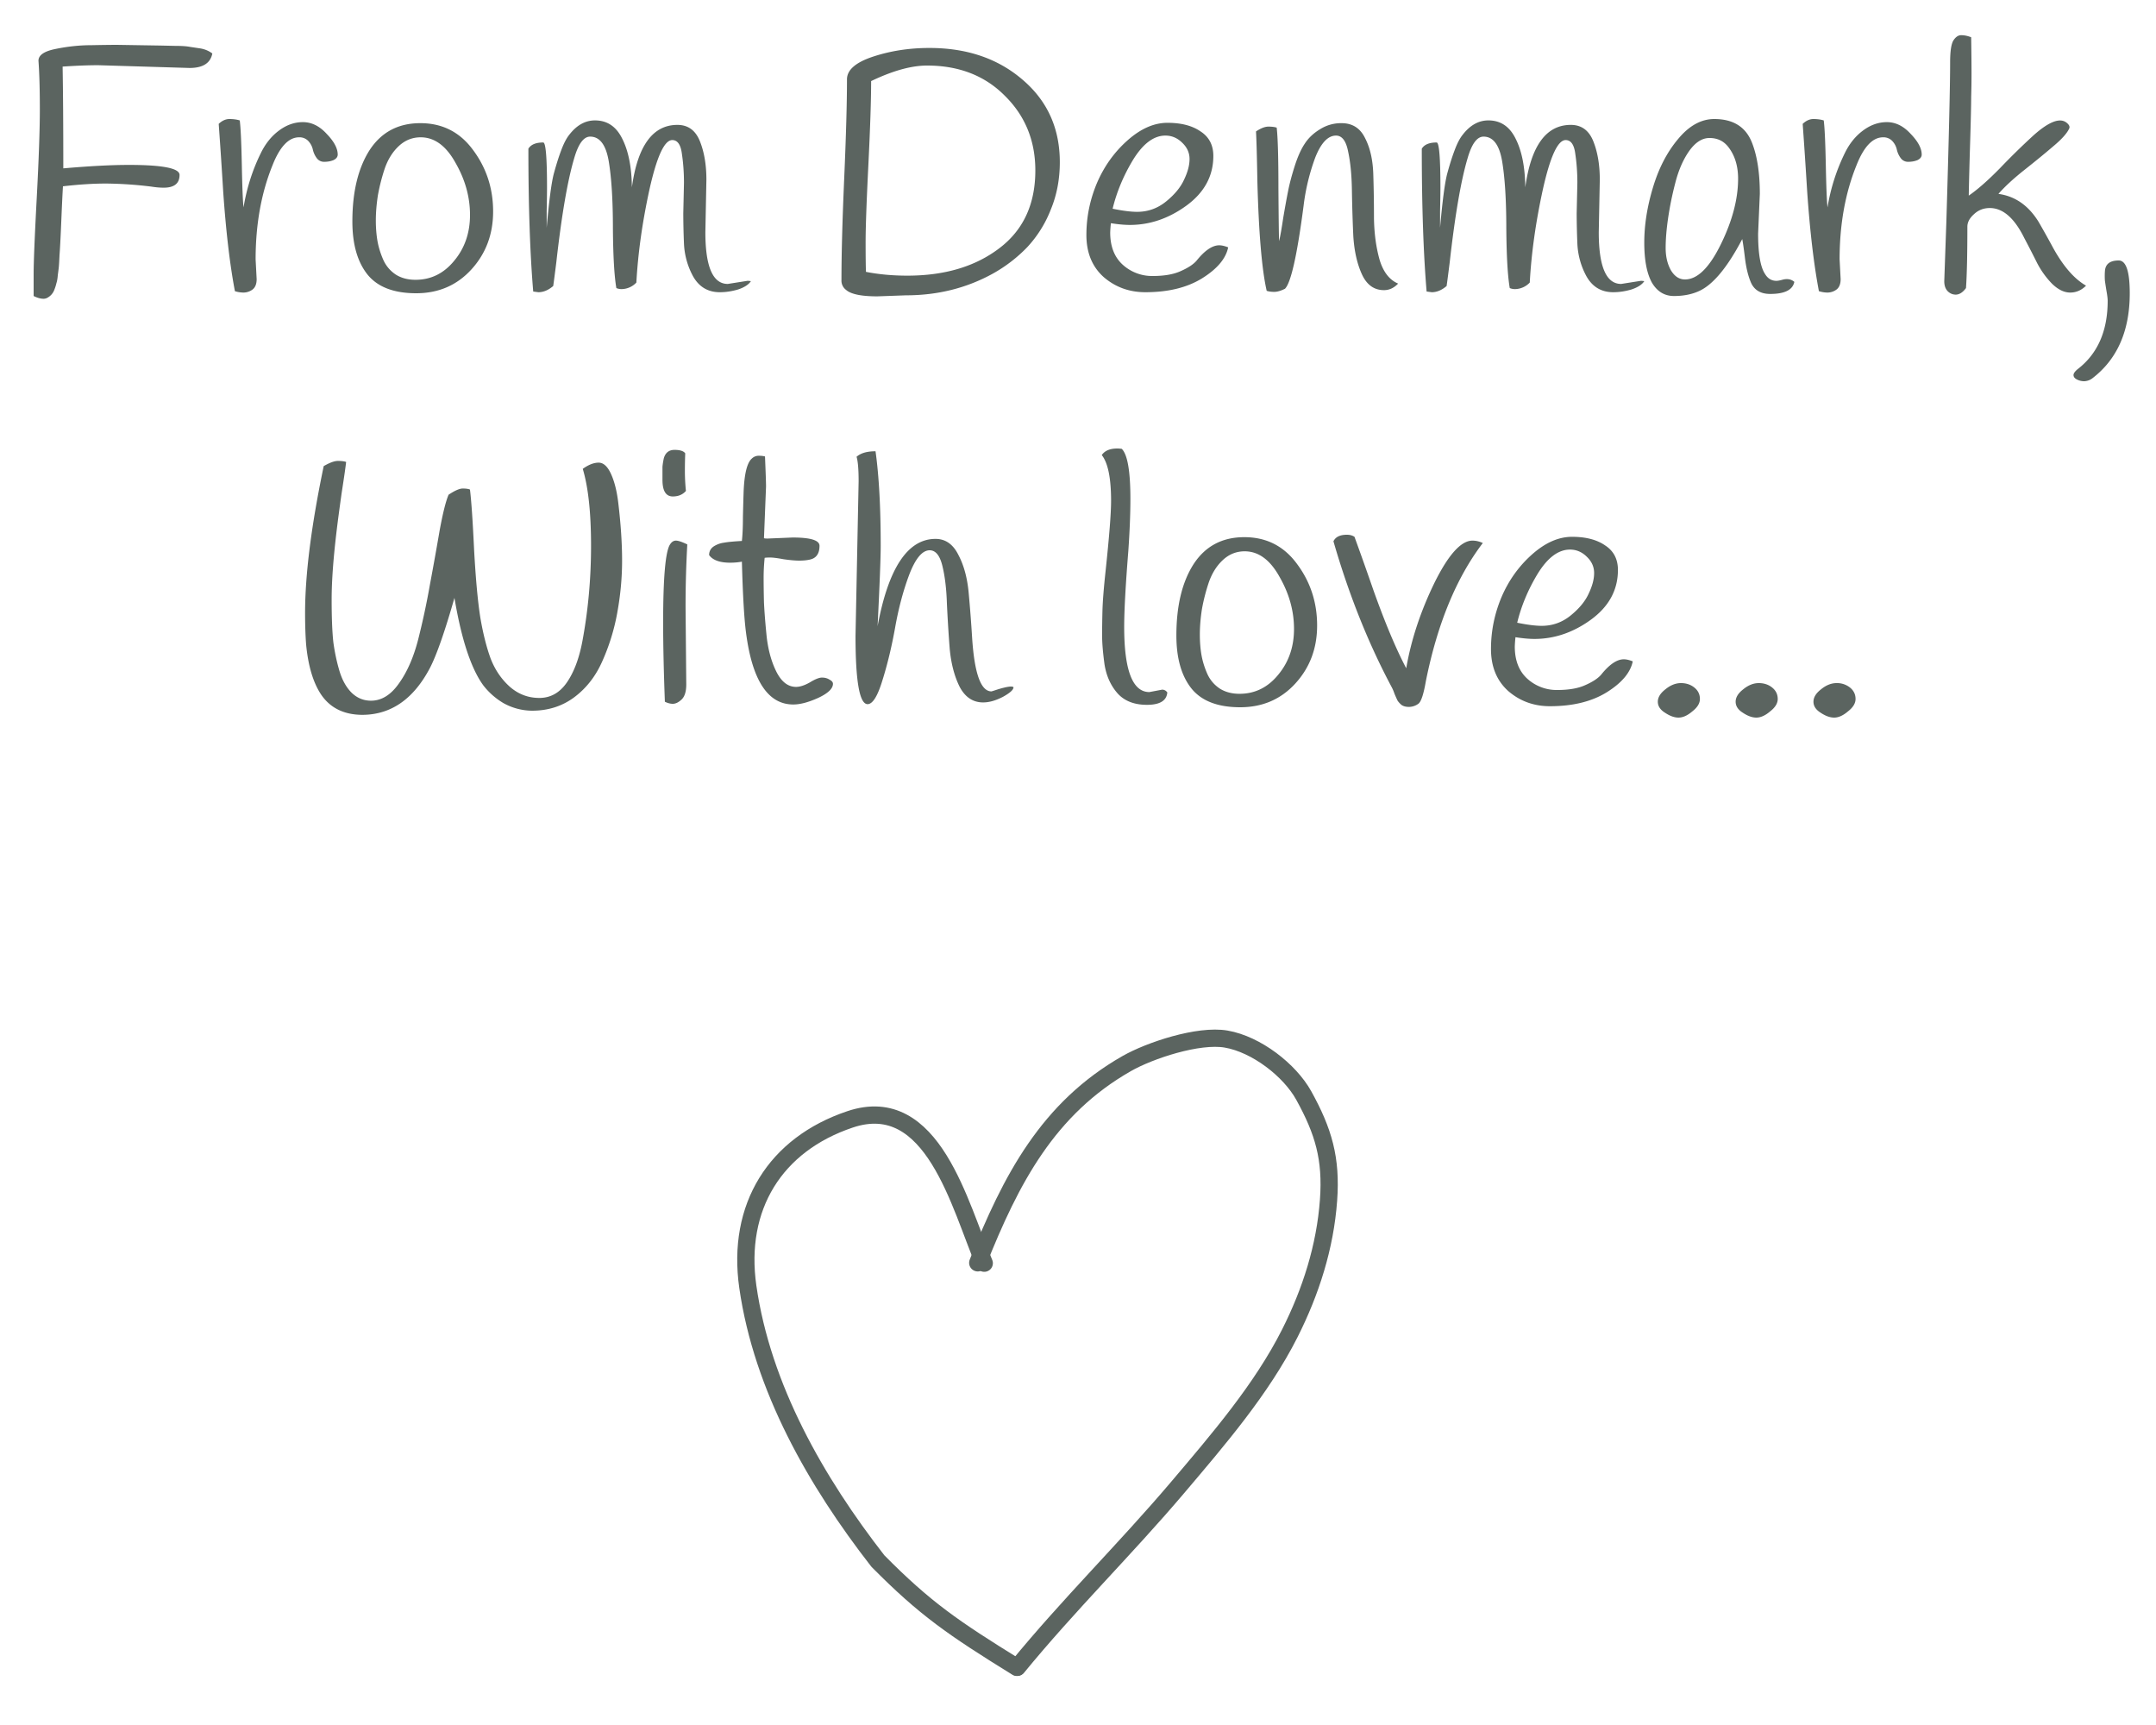 <svg width="125" height="100" fill="none" xmlns="http://www.w3.org/2000/svg"><path d="M57.065 73.229c-1.41-3.273-2.971-9.95-7.775-8.34-4.351 1.458-6.593 5.082-5.934 9.702.839 5.867 3.97 11.317 7.542 15.904 2.728 2.759 4.373 3.886 8.057 6.163" stroke="#5B6460" stroke-linecap="round" stroke-linejoin="round"/><path d="M56.687 73.207c1.929-4.845 4.07-8.949 8.639-11.552 1.333-.76 4.155-1.697 5.763-1.419 1.754.303 3.688 1.803 4.502 3.277 1.143 2.069 1.61 3.647 1.435 6.059-.196 2.71-1.026 5.304-2.248 7.727-1.637 3.245-4.168 6.178-6.503 8.934-3.02 3.561-6.335 6.81-9.29 10.422" stroke="#5B6460" stroke-linecap="round" stroke-linejoin="round"/><path d="m9.29 2.64.9.02c.36 0 .64.02.84.06l.54.08c.28.04.526.14.74.3-.107.56-.547.84-1.32.84l-5.3-.16c-.574 0-1.26.027-2.06.08.026 1.453.04 3.42.04 5.9 1.52-.133 2.786-.2 3.8-.2 1.96 0 2.94.193 2.94.58 0 .493-.307.74-.92.74-.214 0-.447-.02-.7-.06a22.857 22.857 0 0 0-2.64-.18c-.747 0-1.58.053-2.5.16-.027.44-.06 1.14-.1 2.1-.04.947-.074 1.58-.1 1.9-.014.32-.027.547-.04.68-.014.133-.034.293-.06.48-.014.187-.04.34-.08.46-.027.12-.067.247-.12.38a.862.862 0 0 1-.44.48.49.49 0 0 1-.18.04c-.174 0-.367-.053-.58-.16V15.9c0-.693.06-2.167.18-4.42.12-2.267.18-3.98.18-5.14 0-1.16-.027-2.1-.08-2.82 0-.32.326-.547.98-.68.72-.147 1.406-.22 2.06-.22.666-.013 1.173-.02 1.52-.02l2.5.04Zm5.53 12.4.06 1.14c0 .293-.087.5-.26.62a.888.888 0 0 1-.5.16 1.7 1.7 0 0 1-.5-.08c-.294-1.547-.52-3.473-.68-5.78a347.875 347.875 0 0 0-.26-3.92c.2-.187.406-.28.62-.28.226 0 .426.027.6.08.053.387.093 1.24.12 2.56.026 1.32.06 2.147.1 2.48.186-1.12.52-2.167 1-3.14.266-.547.613-.98 1.04-1.3.44-.333.906-.5 1.4-.5.506 0 .966.227 1.38.68.426.44.64.84.64 1.2 0 .133-.08.24-.24.32-.16.067-.34.1-.54.1a.514.514 0 0 1-.44-.22 1.309 1.309 0 0 1-.22-.48 1.065 1.065 0 0 0-.26-.5.694.694 0 0 0-.54-.22c-.6 0-1.114.54-1.54 1.62-.654 1.613-.98 3.433-.98 5.46Zm6.61-6.34c.68-1.04 1.66-1.56 2.94-1.56s2.3.52 3.06 1.56c.774 1.04 1.16 2.227 1.16 3.56 0 1.32-.42 2.44-1.26 3.36-.84.92-1.906 1.38-3.2 1.38-1.293 0-2.233-.36-2.82-1.08-.586-.733-.88-1.76-.88-3.08 0-1.72.334-3.1 1-4.14Zm.88 1.06a11.17 11.17 0 0 0-.4 1.56c-.08.52-.12 1.007-.12 1.46 0 .44.034.847.1 1.22.067.36.18.72.34 1.08.16.347.4.627.72.84.32.2.7.3 1.14.3.894 0 1.64-.367 2.24-1.1.614-.733.92-1.62.92-2.66s-.28-2.047-.84-3.02c-.546-.987-1.22-1.48-2.02-1.48-.48 0-.9.167-1.26.5-.36.333-.633.767-.82 1.3Zm9.185-1.5c.147 0 .22.88.22 2.64 0 .28-.007.727-.02 1.34v.96c.133-1.507.267-2.533.4-3.08.147-.547.293-1.013.44-1.4.147-.4.307-.707.48-.92.427-.547.92-.82 1.48-.82.707 0 1.233.353 1.58 1.06.36.707.547 1.647.56 2.82.333-2.413 1.213-3.62 2.64-3.62.613 0 1.047.313 1.3.94.253.627.38 1.373.38 2.24l-.06 3.04c0 2 .433 3 1.3 3l1.14-.18c.067 0 .133.007.2.02-.133.2-.38.36-.74.48-.36.107-.713.16-1.06.16-.68 0-1.193-.3-1.54-.9a4.34 4.34 0 0 1-.54-1.92 45.36 45.36 0 0 1-.04-1.74l.04-1.78c0-.587-.04-1.147-.12-1.68-.067-.533-.253-.8-.56-.8-.453 0-.893.953-1.32 2.86-.413 1.893-.667 3.693-.76 5.4a1.2 1.2 0 0 1-.86.38.753.753 0 0 1-.3-.06c-.12-.693-.187-1.847-.2-3.46 0-1.627-.08-2.92-.24-3.88-.16-.96-.52-1.44-1.08-1.44-.373 0-.68.413-.92 1.24-.387 1.293-.733 3.307-1.04 6.04-.08.64-.14 1.1-.18 1.38-.28.24-.567.36-.86.36l-.3-.04c-.187-2.227-.28-4.987-.28-8.28.147-.24.433-.36.86-.36Zm21.031 8.86-1.66.06c-.933 0-1.54-.127-1.82-.38a.666.666 0 0 1-.26-.56c0-1.507.053-3.48.16-5.92.107-2.453.16-4.36.16-5.72 0-.547.507-.987 1.52-1.32 1.013-.333 2.1-.5 3.26-.5 2.173 0 3.973.613 5.4 1.84 1.44 1.227 2.16 2.82 2.16 4.78 0 .987-.173 1.9-.52 2.74a6.858 6.858 0 0 1-1.36 2.18 8.5 8.5 0 0 1-2 1.54c-1.52.84-3.2 1.26-5.04 1.26Zm7.5-7.24c0-1.72-.587-3.16-1.76-4.32-1.16-1.173-2.667-1.76-4.52-1.76-.907 0-1.987.3-3.24.9 0 1.08-.053 2.7-.16 4.86-.107 2.147-.16 3.633-.16 4.46 0 .813.007 1.393.02 1.74.747.147 1.547.22 2.4.22 2.16 0 3.933-.527 5.32-1.58 1.4-1.053 2.1-2.56 2.1-4.52Zm4.381 3.06a6.71 6.71 0 0 0-.04.54c0 .8.24 1.42.72 1.86a2.53 2.53 0 0 0 1.74.66c.667 0 1.207-.093 1.62-.28.427-.187.733-.387.92-.6.48-.6.92-.9 1.32-.9.147 0 .32.04.52.12-.133.653-.64 1.253-1.52 1.8-.867.533-1.96.8-3.28.8-.933 0-1.74-.293-2.42-.88-.667-.6-1-1.413-1-2.44s.2-2.02.6-2.98c.413-.973 1-1.8 1.76-2.48.773-.693 1.553-1.04 2.34-1.04.8 0 1.44.167 1.92.5.493.32.74.793.74 1.42 0 1.16-.52 2.12-1.56 2.88-1.027.747-2.12 1.12-3.28 1.12-.307 0-.673-.033-1.1-.1Zm1.52-.66c.627 0 1.187-.2 1.68-.6.493-.4.84-.82 1.04-1.26.213-.44.32-.84.32-1.2s-.14-.673-.42-.94c-.28-.28-.607-.42-.98-.42-.667 0-1.287.46-1.86 1.38-.56.92-.96 1.873-1.2 2.86.587.12 1.06.18 1.42.18Zm15.133 4.16c-.24.253-.513.38-.82.38-.573 0-1-.307-1.28-.92s-.447-1.36-.5-2.24c-.04-.88-.066-1.76-.08-2.64-.013-.88-.087-1.627-.22-2.24-.12-.613-.353-.92-.7-.92-.466 0-.866.42-1.2 1.26a12.3 12.3 0 0 0-.68 2.8c-.373 2.867-.733 4.473-1.08 4.82-.24.12-.447.18-.62.18s-.32-.02-.44-.06c-.28-1.227-.46-3.34-.54-6.34-.026-1.493-.053-2.46-.08-2.9.28-.187.52-.28.72-.28.2 0 .36.02.48.06.067.573.1 1.747.1 3.52.013 1.773.027 2.793.04 3.06.067-.28.147-.733.24-1.36.107-.627.2-1.14.28-1.54.08-.413.207-.893.38-1.44.174-.547.367-.98.58-1.3.213-.333.507-.613.88-.84a2.28 2.28 0 0 1 1.26-.36c.627 0 1.08.287 1.36.86.293.56.454 1.26.48 2.1.027.84.04 1.693.04 2.56.014.867.12 1.66.32 2.38.213.72.573 1.187 1.08 1.4Zm2.232-8.18c.147 0 .22.88.22 2.64 0 .28-.007.727-.02 1.34v.96c.133-1.507.266-2.533.4-3.08.147-.547.293-1.013.44-1.4.147-.4.306-.707.48-.92.427-.547.92-.82 1.48-.82.707 0 1.233.353 1.58 1.06.36.707.546 1.647.56 2.82.333-2.413 1.213-3.62 2.64-3.62.613 0 1.046.313 1.3.94.253.627.38 1.373.38 2.24l-.06 3.04c0 2 .433 3 1.3 3l1.14-.18c.066 0 .133.007.2.02-.133.2-.38.36-.74.48-.36.107-.713.16-1.06.16-.68 0-1.194-.3-1.54-.9a4.338 4.338 0 0 1-.54-1.92 45.36 45.36 0 0 1-.04-1.74l.04-1.78c0-.587-.04-1.147-.12-1.68-.067-.533-.253-.8-.56-.8-.454 0-.894.953-1.32 2.86-.413 1.893-.667 3.693-.76 5.4a1.2 1.2 0 0 1-.86.38.753.753 0 0 1-.3-.06c-.12-.693-.187-1.847-.2-3.46 0-1.627-.08-2.92-.24-3.88-.16-.96-.52-1.44-1.08-1.44-.374 0-.68.413-.92 1.24-.387 1.293-.733 3.307-1.04 6.04-.08.64-.14 1.1-.18 1.38-.28.24-.567.36-.86.36l-.3-.04c-.187-2.227-.28-4.987-.28-8.28.147-.24.433-.36.86-.36Zm18.739 2.98-.1 2.3c0 1.16.134 1.94.4 2.34.16.267.38.4.66.4.08 0 .194-.02.34-.06.28-.08.514-.04.7.12-.093.467-.56.7-1.4.7-.573 0-.953-.24-1.14-.72-.146-.36-.253-.807-.32-1.34-.066-.547-.12-.92-.16-1.12-.866 1.653-1.706 2.66-2.52 3.02-.413.187-.893.28-1.44.28-.546 0-.973-.26-1.28-.78-.293-.533-.44-1.307-.44-2.32s.167-2.073.5-3.18c.334-1.12.82-2.06 1.46-2.82.64-.773 1.34-1.16 2.1-1.16 1.094 0 1.82.453 2.18 1.36.307.773.46 1.767.46 2.98Zm-4.9-.64a18.84 18.84 0 0 0-.42 2.06c-.093.64-.14 1.213-.14 1.72 0 .493.1.92.3 1.28.214.36.487.54.82.54.72 0 1.414-.68 2.08-2.04.667-1.36 1-2.627 1-3.8 0-.76-.2-1.387-.6-1.88-.266-.32-.62-.48-1.06-.48-.426 0-.82.253-1.18.76-.346.493-.613 1.107-.8 1.84Zm9.525 4.44.06 1.14c0 .293-.087.5-.26.62a.89.89 0 0 1-.5.16c-.16 0-.327-.027-.5-.08-.294-1.547-.52-3.473-.68-5.78a377.723 377.723 0 0 0-.26-3.92c.2-.187.406-.28.62-.28.226 0 .426.027.6.08.053.387.093 1.24.12 2.56.026 1.32.06 2.147.1 2.48a11.21 11.21 0 0 1 1-3.14c.266-.547.613-.98 1.04-1.3.44-.333.906-.5 1.4-.5.506 0 .966.227 1.38.68.426.44.64.84.64 1.2 0 .133-.08.24-.24.32-.16.067-.34.1-.54.1a.513.513 0 0 1-.44-.22 1.304 1.304 0 0 1-.22-.48 1.067 1.067 0 0 0-.26-.5.696.696 0 0 0-.54-.22c-.6 0-1.114.54-1.54 1.62-.654 1.613-.98 3.433-.98 5.46Zm7.628-12.88c.014.933.02 1.633.02 2.1 0 .453-.006.907-.02 1.36 0 .453-.02 1.333-.06 2.64-.04 1.293-.066 2.32-.08 3.08.507-.347 1.114-.88 1.82-1.6a40.84 40.84 0 0 1 1.92-1.88c.907-.813 1.554-1.06 1.94-.74.147.12.194.233.14.34-.133.28-.44.62-.92 1.02-.466.4-1.02.853-1.66 1.36-.64.507-1.146.973-1.52 1.4.974.133 1.754.68 2.34 1.64.254.44.5.88.74 1.32.614 1.16 1.28 1.947 2 2.36-.266.267-.573.4-.92.4-.346 0-.693-.167-1.04-.5a5.054 5.054 0 0 1-.88-1.22c-.24-.48-.486-.96-.74-1.44-.573-1.16-1.24-1.74-2-1.74-.36 0-.666.12-.92.36-.253.227-.38.467-.38.72 0 1.6-.026 2.787-.08 3.56-.186.253-.386.38-.6.38a.703.703 0 0 1-.22-.04c-.293-.12-.44-.367-.44-.74l.12-3.4c.147-4.84.22-7.933.22-9.28 0-.627.06-1.047.18-1.26.134-.213.287-.32.46-.32.187 0 .38.04.58.12Zm7.914 15.28c0-.12-.02-.293-.06-.52a30.18 30.18 0 0 1-.1-.64 4.025 4.025 0 0 1 0-.56c.027-.413.293-.62.8-.62.427 0 .64.633.64 1.9 0 2.187-.727 3.833-2.18 4.94a.833.833 0 0 1-.46.16.925.925 0 0 1-.42-.1c-.133-.067-.2-.153-.2-.26 0-.093.08-.207.24-.34 1.16-.893 1.74-2.213 1.74-3.96Zm-102.13 9.34c-.04.347-.127.947-.26 1.8-.12.853-.214 1.553-.28 2.1-.2 1.64-.3 2.993-.3 4.06 0 1.067.033 1.9.1 2.5.08.587.2 1.147.36 1.68.16.52.393.933.7 1.24.32.307.693.46 1.12.46.613 0 1.153-.333 1.62-1 .48-.667.853-1.52 1.12-2.56.266-1.053.493-2.113.68-3.18.2-1.067.386-2.107.56-3.12.186-1.013.36-1.707.52-2.08.36-.24.633-.36.82-.36.186 0 .326.02.42.06.08.64.16 1.807.24 3.5.093 1.68.213 2.987.36 3.92.16.933.36 1.727.6 2.38.253.653.626 1.2 1.12 1.64.493.427 1.06.64 1.7.64.653 0 1.186-.3 1.6-.9.413-.6.713-1.4.9-2.4.333-1.787.5-3.627.5-5.52 0-1.907-.16-3.393-.48-4.46.333-.24.64-.36.92-.36s.52.22.72.66c.2.44.34 1 .42 1.68.146 1.227.22 2.34.22 3.34s-.094 2.007-.28 3.02a12.159 12.159 0 0 1-.88 2.84c-.387.867-.934 1.56-1.64 2.08-.694.507-1.5.76-2.42.76a3.46 3.46 0 0 1-1.66-.44 4.142 4.142 0 0 1-1.16-1.02c-.294-.4-.56-.92-.8-1.56-.347-.92-.64-2.093-.88-3.52-.56 1.96-1.034 3.313-1.42 4.06-.947 1.8-2.247 2.707-3.9 2.72-1.067 0-1.867-.387-2.4-1.16-.467-.693-.76-1.667-.88-2.92-.04-.533-.06-1.14-.06-1.82 0-2.227.36-5.067 1.08-8.52.346-.2.62-.3.82-.3.213 0 .373.02.48.06Zm19.66-.5c-.012.307-.02.647-.02 1.02s.02.76.06 1.16c-.186.213-.44.32-.76.32-.4 0-.6-.32-.6-.96v-.76a4.25 4.25 0 0 1 .08-.5c.094-.32.3-.48.62-.48s.528.067.62.2Zm-1.28 9.8c0-2.613.134-4.12.4-4.52.094-.147.208-.22.34-.22.134 0 .354.073.66.22a63.268 63.268 0 0 0-.1 3.7l.04 4.42c0 .413-.092.707-.28.88-.172.16-.34.24-.5.24-.146 0-.3-.04-.46-.12-.066-1.733-.1-3.267-.1-4.6Zm3.885-3.46c-.6 0-1.007-.147-1.22-.44 0-.213.087-.38.26-.5.187-.12.387-.193.6-.22.213-.04.56-.073 1.04-.1.04-.36.06-.82.06-1.38.013-.573.026-1.06.04-1.46.04-1.053.2-1.7.48-1.94a.565.565 0 0 1 .38-.16c.147 0 .273.013.38.04.04.96.06 1.54.06 1.74l-.12 3c.026.013.1.02.22.02l1.44-.06c1.04 0 1.56.16 1.56.48 0 .453-.187.72-.56.8-.174.04-.38.06-.62.06-.227 0-.527-.027-.9-.08-.36-.067-.62-.1-.78-.1-.16 0-.267.007-.32.02-.04.387-.06.773-.06 1.16 0 .373.006.847.02 1.42.026.56.08 1.233.16 2.02.093.787.286 1.467.58 2.04.293.56.666.84 1.12.84.227 0 .493-.087.8-.26.306-.187.54-.28.7-.28.173 0 .32.04.44.12.133.067.2.147.2.24 0 .28-.287.553-.86.82-.56.253-1.04.38-1.44.38-1.467 0-2.38-1.387-2.74-4.16-.107-.8-.187-2.173-.24-4.12-.213.04-.44.06-.68.06Zm7.268 4.24.18-8.96c0-.693-.04-1.167-.12-1.42.24-.213.606-.32 1.1-.32.2 1.427.3 3.26.3 5.5 0 .667-.06 2.213-.18 4.64.626-3.373 1.746-5.06 3.36-5.06.573 0 1.013.307 1.32.92.32.6.52 1.333.6 2.2.08.867.146 1.733.2 2.6.133 2.08.506 3.12 1.12 3.12.013 0 .14-.04.38-.12.533-.16.833-.2.9-.12 0 .147-.207.333-.62.56-.414.213-.794.32-1.14.32-.587 0-1.04-.3-1.36-.9-.307-.613-.5-1.353-.58-2.22a86.27 86.27 0 0 1-.16-2.58c-.027-.867-.114-1.6-.26-2.2-.147-.613-.394-.92-.74-.92-.427 0-.82.467-1.18 1.4-.347.92-.62 1.94-.82 3.06-.2 1.12-.447 2.147-.74 3.08-.28.92-.567 1.38-.86 1.38-.467 0-.7-1.32-.7-3.96Zm14.817-7.82c0-1.32-.18-2.207-.54-2.66.174-.253.474-.38.9-.38.08 0 .167.007.26.02.334.333.5 1.3.5 2.9 0 .867-.04 1.873-.12 3.02-.16 2-.24 3.467-.24 4.4 0 2.52.487 3.78 1.46 3.78l.74-.14c.12 0 .22.053.3.16-.04.48-.433.72-1.18.72-.733 0-1.3-.22-1.7-.66-.4-.453-.653-1.013-.76-1.68-.093-.68-.14-1.24-.14-1.68 0-.44.007-.92.02-1.44.014-.533.074-1.293.18-2.28.213-2 .32-3.36.32-4.08Zm4.786 3.66c.68-1.04 1.66-1.56 2.94-1.56s2.3.52 3.06 1.56c.773 1.04 1.16 2.227 1.16 3.56 0 1.32-.42 2.44-1.26 3.36-.84.92-1.907 1.38-3.2 1.38-1.294 0-2.234-.36-2.82-1.08-.587-.733-.88-1.76-.88-3.08 0-1.72.333-3.1 1-4.14Zm.88 1.06c-.174.52-.307 1.04-.4 1.56-.08.52-.12 1.007-.12 1.46 0 .44.033.847.1 1.22.066.36.18.72.34 1.08.16.347.4.627.72.84.32.2.7.3 1.14.3.893 0 1.64-.367 2.24-1.1.613-.733.92-1.62.92-2.66s-.28-2.047-.84-3.02c-.547-.987-1.22-1.48-2.02-1.48-.48 0-.9.167-1.26.5-.36.333-.634.767-.82 1.3Zm7.226-2.38c.12-.253.38-.38.78-.38.174 0 .32.04.44.12.374 1.027.74 2.06 1.1 3.1.68 1.907 1.314 3.413 1.9 4.52.28-1.627.82-3.267 1.62-4.92.814-1.653 1.554-2.48 2.22-2.48.2 0 .4.047.6.14-1.533 2.013-2.633 4.68-3.3 8-.133.773-.28 1.213-.44 1.32a.936.936 0 0 1-.54.18c-.186 0-.333-.04-.44-.12a1.2 1.2 0 0 1-.22-.24c-.04-.08-.1-.213-.18-.4a2.46 2.46 0 0 0-.16-.38c-1.36-2.547-2.486-5.367-3.38-8.46Zm10.554 5.56a6.66 6.66 0 0 0-.04.54c0 .8.24 1.42.72 1.86a2.53 2.53 0 0 0 1.74.66c.667 0 1.207-.093 1.62-.28.427-.187.733-.387.92-.6.48-.6.92-.9 1.32-.9.147 0 .32.04.52.12-.133.653-.64 1.253-1.52 1.8-.867.533-1.96.8-3.28.8-.933 0-1.74-.293-2.42-.88-.667-.6-1-1.413-1-2.44s.2-2.02.6-2.98c.413-.973 1-1.8 1.76-2.48.773-.693 1.553-1.04 2.34-1.04.8 0 1.44.167 1.92.5.493.32.74.793.74 1.42 0 1.16-.52 2.12-1.56 2.88-1.027.747-2.12 1.12-3.28 1.12-.307 0-.673-.033-1.1-.1Zm1.52-.66c.627 0 1.187-.2 1.68-.6.493-.4.84-.82 1.04-1.26.213-.44.32-.84.32-1.2s-.14-.673-.42-.94c-.28-.28-.607-.42-.98-.42-.667 0-1.287.46-1.86 1.38-.56.92-.96 1.873-1.2 2.86.587.12 1.06.18 1.42.18Zm7.933 5.32c-.24 0-.5-.093-.78-.28-.28-.173-.42-.387-.42-.64s.147-.493.44-.72c.293-.24.593-.36.9-.36.307 0 .567.087.78.26.214.173.32.393.32.66 0 .253-.147.493-.44.72-.28.24-.547.36-.8.36Zm4.512 0c-.24 0-.5-.093-.78-.28-.28-.173-.42-.387-.42-.64s.147-.493.44-.72c.293-.24.593-.36.9-.36.307 0 .567.087.78.26.213.173.32.393.32.66 0 .253-.147.493-.44.72-.28.24-.547.36-.8.36Zm4.512 0c-.24 0-.5-.093-.78-.28-.28-.173-.42-.387-.42-.64s.146-.493.44-.72c.293-.24.593-.36.9-.36a1.2 1.2 0 0 1 .78.26c.213.173.32.393.32.66 0 .253-.147.493-.44.72-.28.24-.547.36-.8.36Z" fill="#5B6460"/></svg>